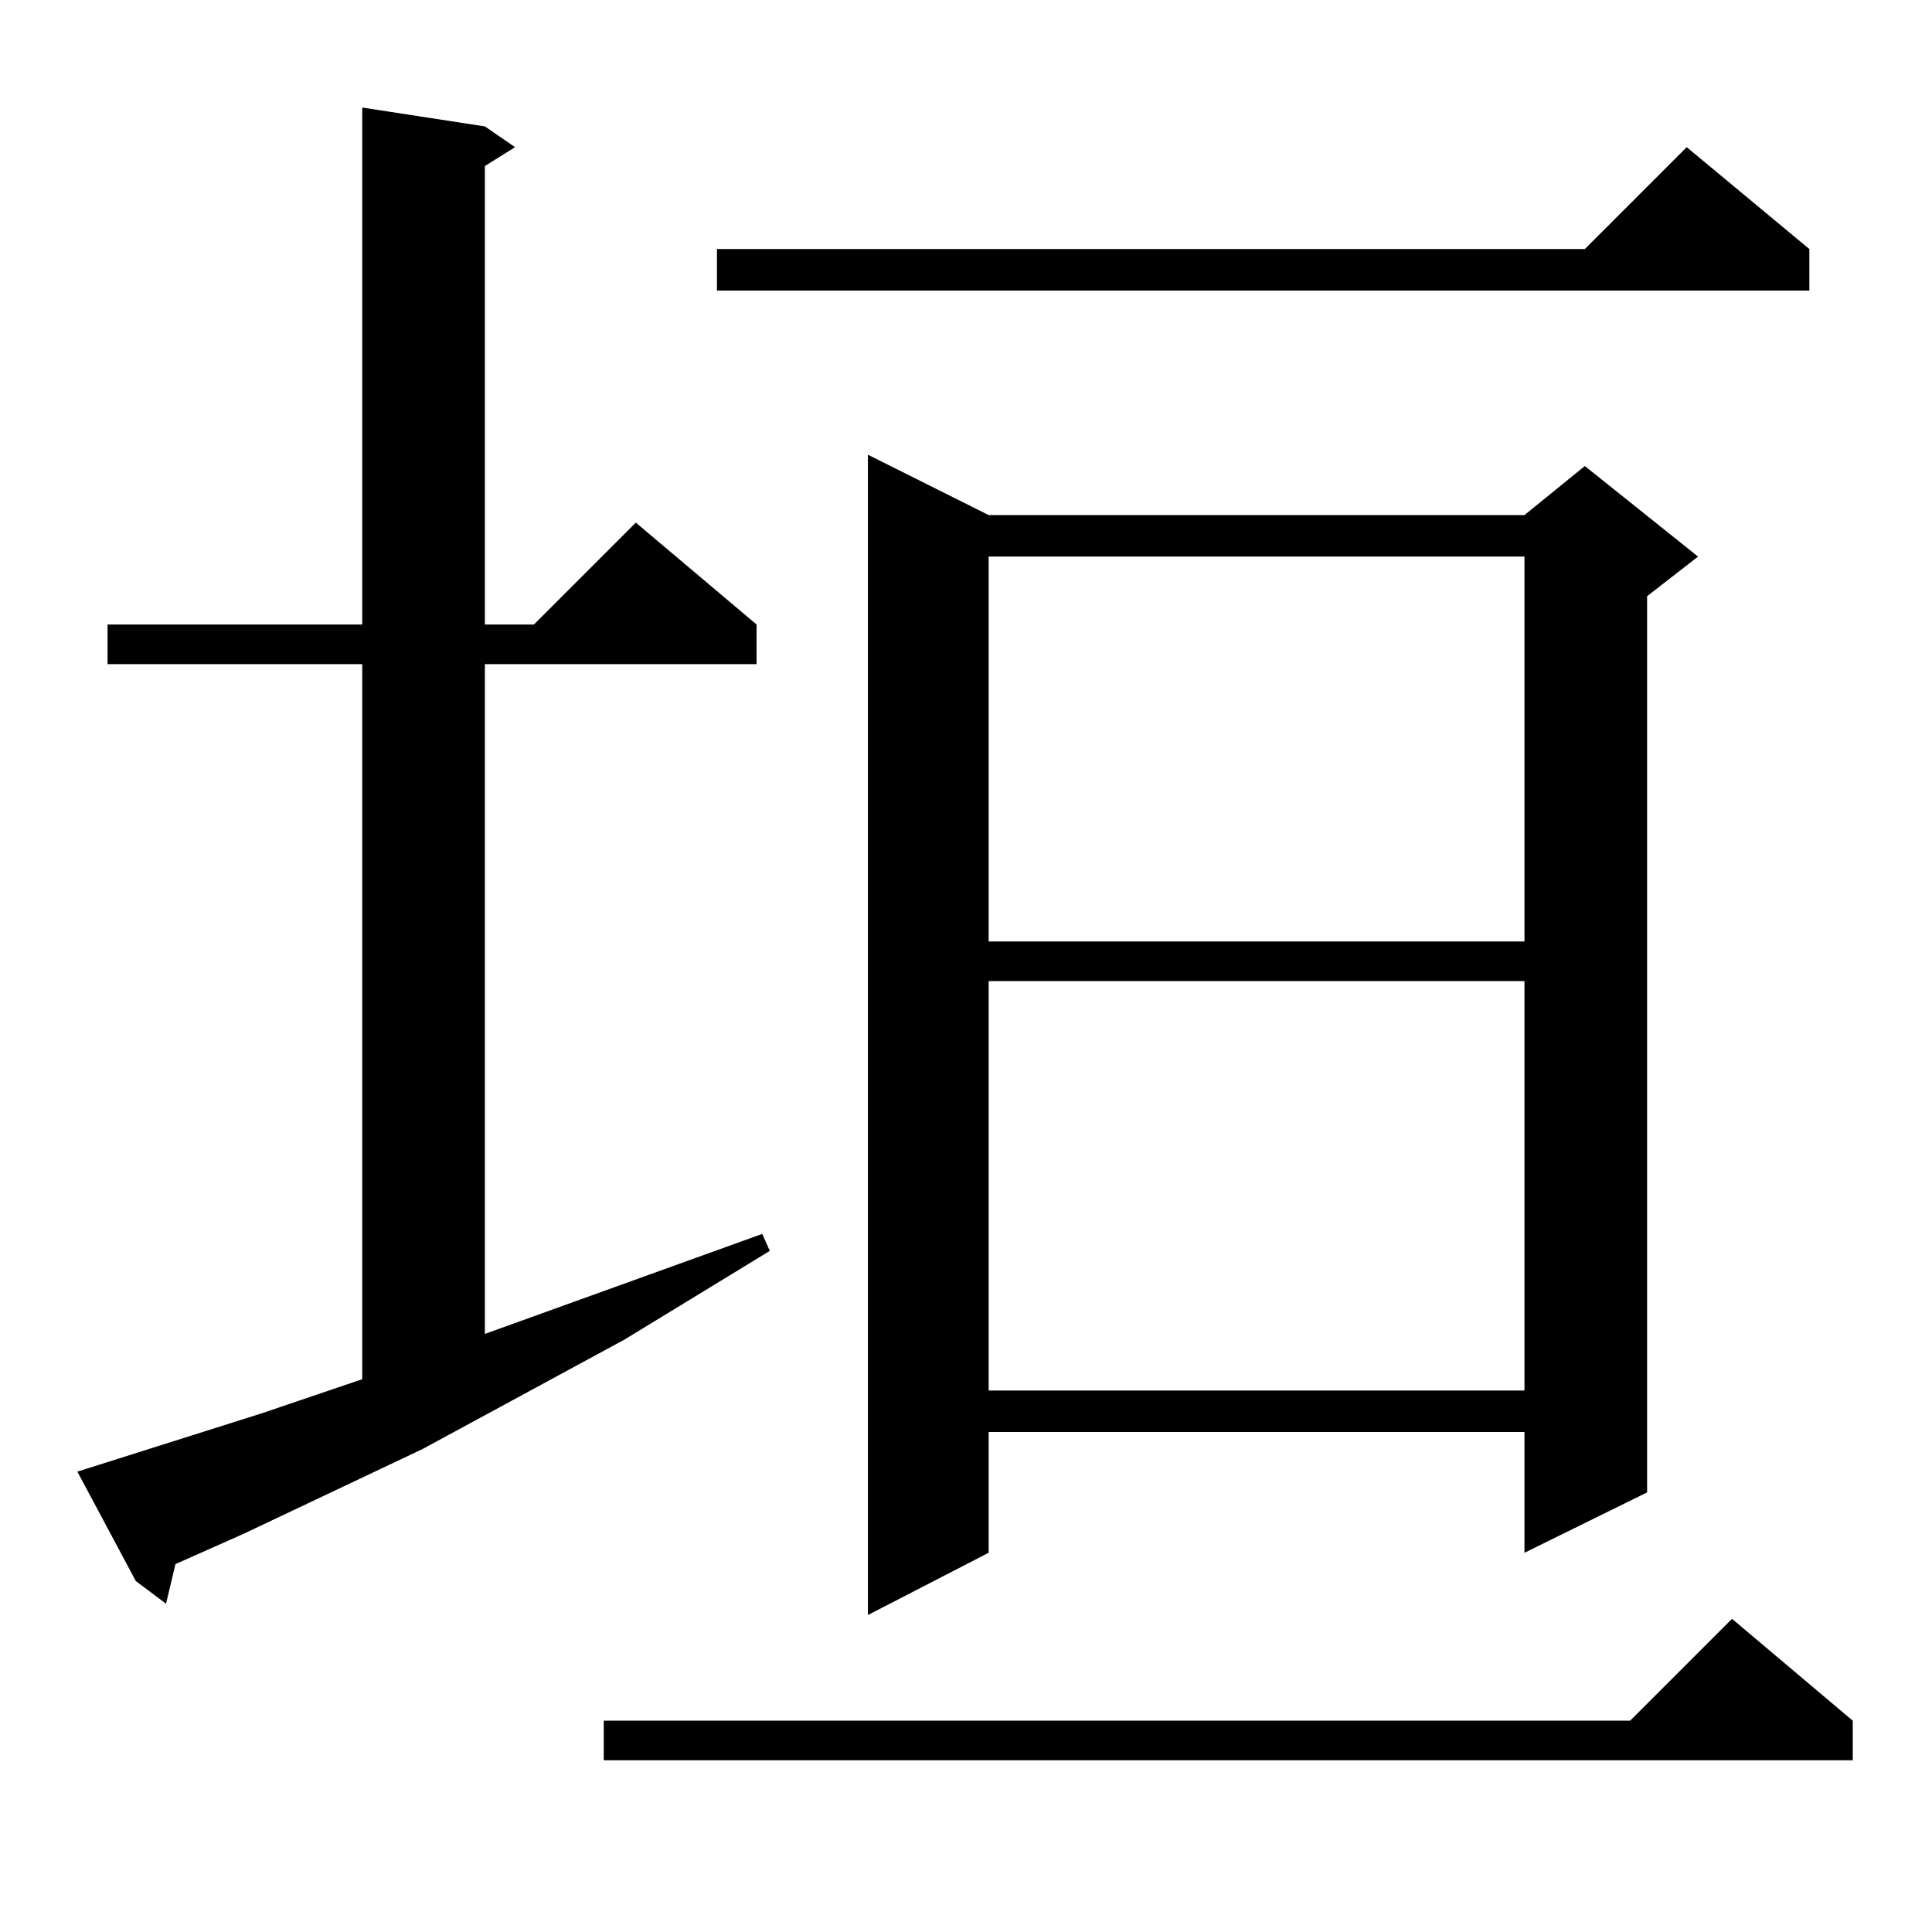 <?xml version="1.0" standalone="no"?>
<!DOCTYPE svg PUBLIC "-//W3C//DTD SVG 1.1//EN" "http://www.w3.org/Graphics/SVG/1.1/DTD/svg11.dtd" >
<svg xmlns="http://www.w3.org/2000/svg" xmlns:xlink="http://www.w3.org/1999/xlink" version="1.1" viewBox="0 -144 1024 1024">
  <g transform="matrix(1 0 0 -1 0 880)">
   <path fill="currentColor"
d="M982 112v-21h-662v21h544l54 54zM524 751h284l32 26l60 -48l-27 -21v-475l-65 -32v64h-284v-64l-64 -33v615zM41 244l98 31l53 18v379h-135v21h135v274l65 -10l16 -11l-16 -10v-243h26l54 54l64 -54v-21h-144v-355l147 53l4 -9l-77 -47l-107 -58l-95 -45l-36 -16l-5 -21
l-16 12zM524 504v-217h284v217h-284zM524 729v-204h284v204h-284zM959 892v-22h-579v22h460l54 54z" />
  </g>

</svg>
